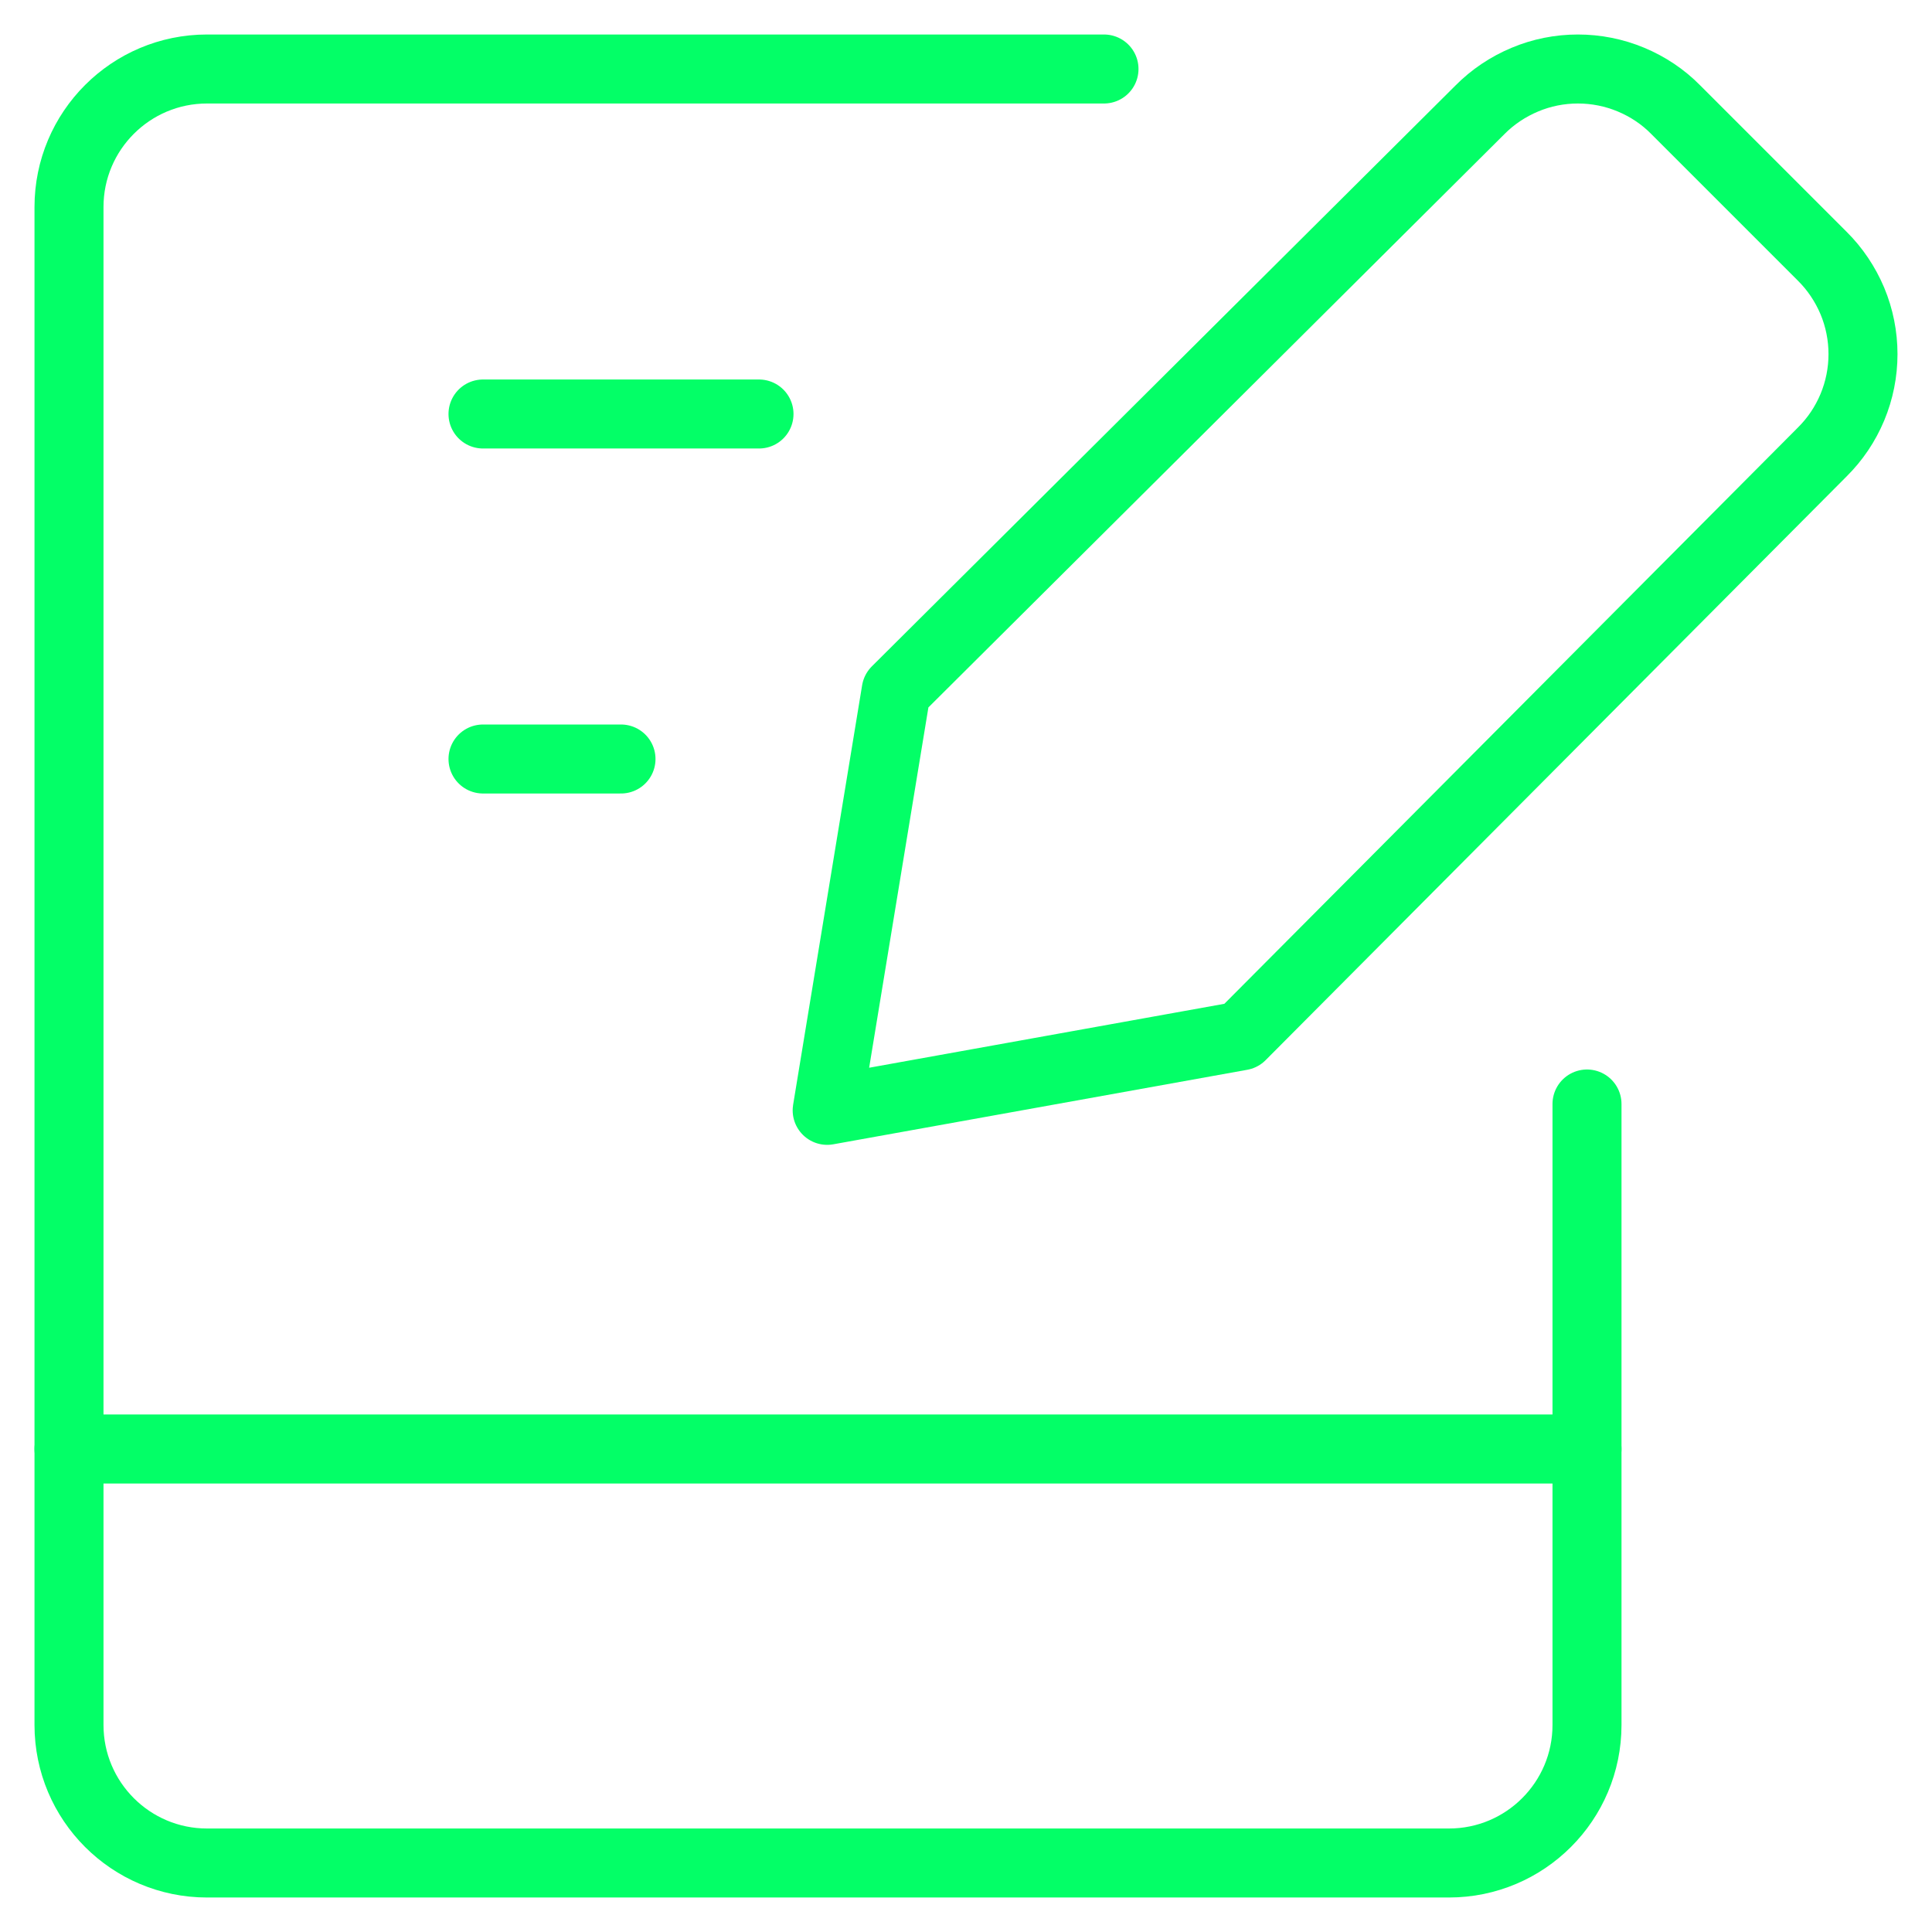 <svg xmlns="http://www.w3.org/2000/svg" fill="none" viewBox="0 0 14 14" id="Hand-Held-Tablet-Writing--Streamline-Core.svg" height="14" width="14"><desc>Hand Held Tablet Writing Streamline Icon: https://streamlinehq.com</desc><g id="hand-held-tablet-writing--tablet-kindle-device-electronics-ipad-writing-digital-paper-notepad"><path id="Vector" stroke="#03ff67" stroke-linecap="round" stroke-linejoin="round" d="M8 0.5H1.5c-0.552 0 -1 0.448 -1 1v11c0 0.552 0.448 1 1 1h9c0.552 0 1 -0.448 1 -1V8" stroke-width="0.5"></path><path id="Vector_2" stroke="#03ff67" stroke-linecap="round" stroke-linejoin="round" d="M0.5 10.5h11" stroke-width="0.5"></path><path id="Vector_3" stroke="#03ff67" stroke-linecap="round" stroke-linejoin="round" d="M3.5 3h2" stroke-width="0.5"></path><path id="Vector_4" stroke="#03ff67" stroke-linecap="round" stroke-linejoin="round" d="M3.5 5.5h1" stroke-width="0.5"></path><path id="Vector_5" stroke="#03ff67" stroke-linecap="round" stroke-linejoin="round" d="m8.994 7.506 -3 0.54 0.5 -3.04L10.724 0.796c0.093 -0.094 0.204 -0.168 0.326 -0.219C11.171 0.526 11.302 0.5 11.434 0.5c0.132 0 0.263 0.026 0.385 0.077 0.122 0.051 0.233 0.125 0.325 0.219l1.06 1.06c0.094 0.093 0.168 0.204 0.219 0.325 0.051 0.122 0.077 0.253 0.077 0.385 0 0.132 -0.026 0.263 -0.077 0.385 -0.051 0.122 -0.125 0.232 -0.219 0.325l-4.21 4.23Z" stroke-width="0.5"></path></g></svg>
